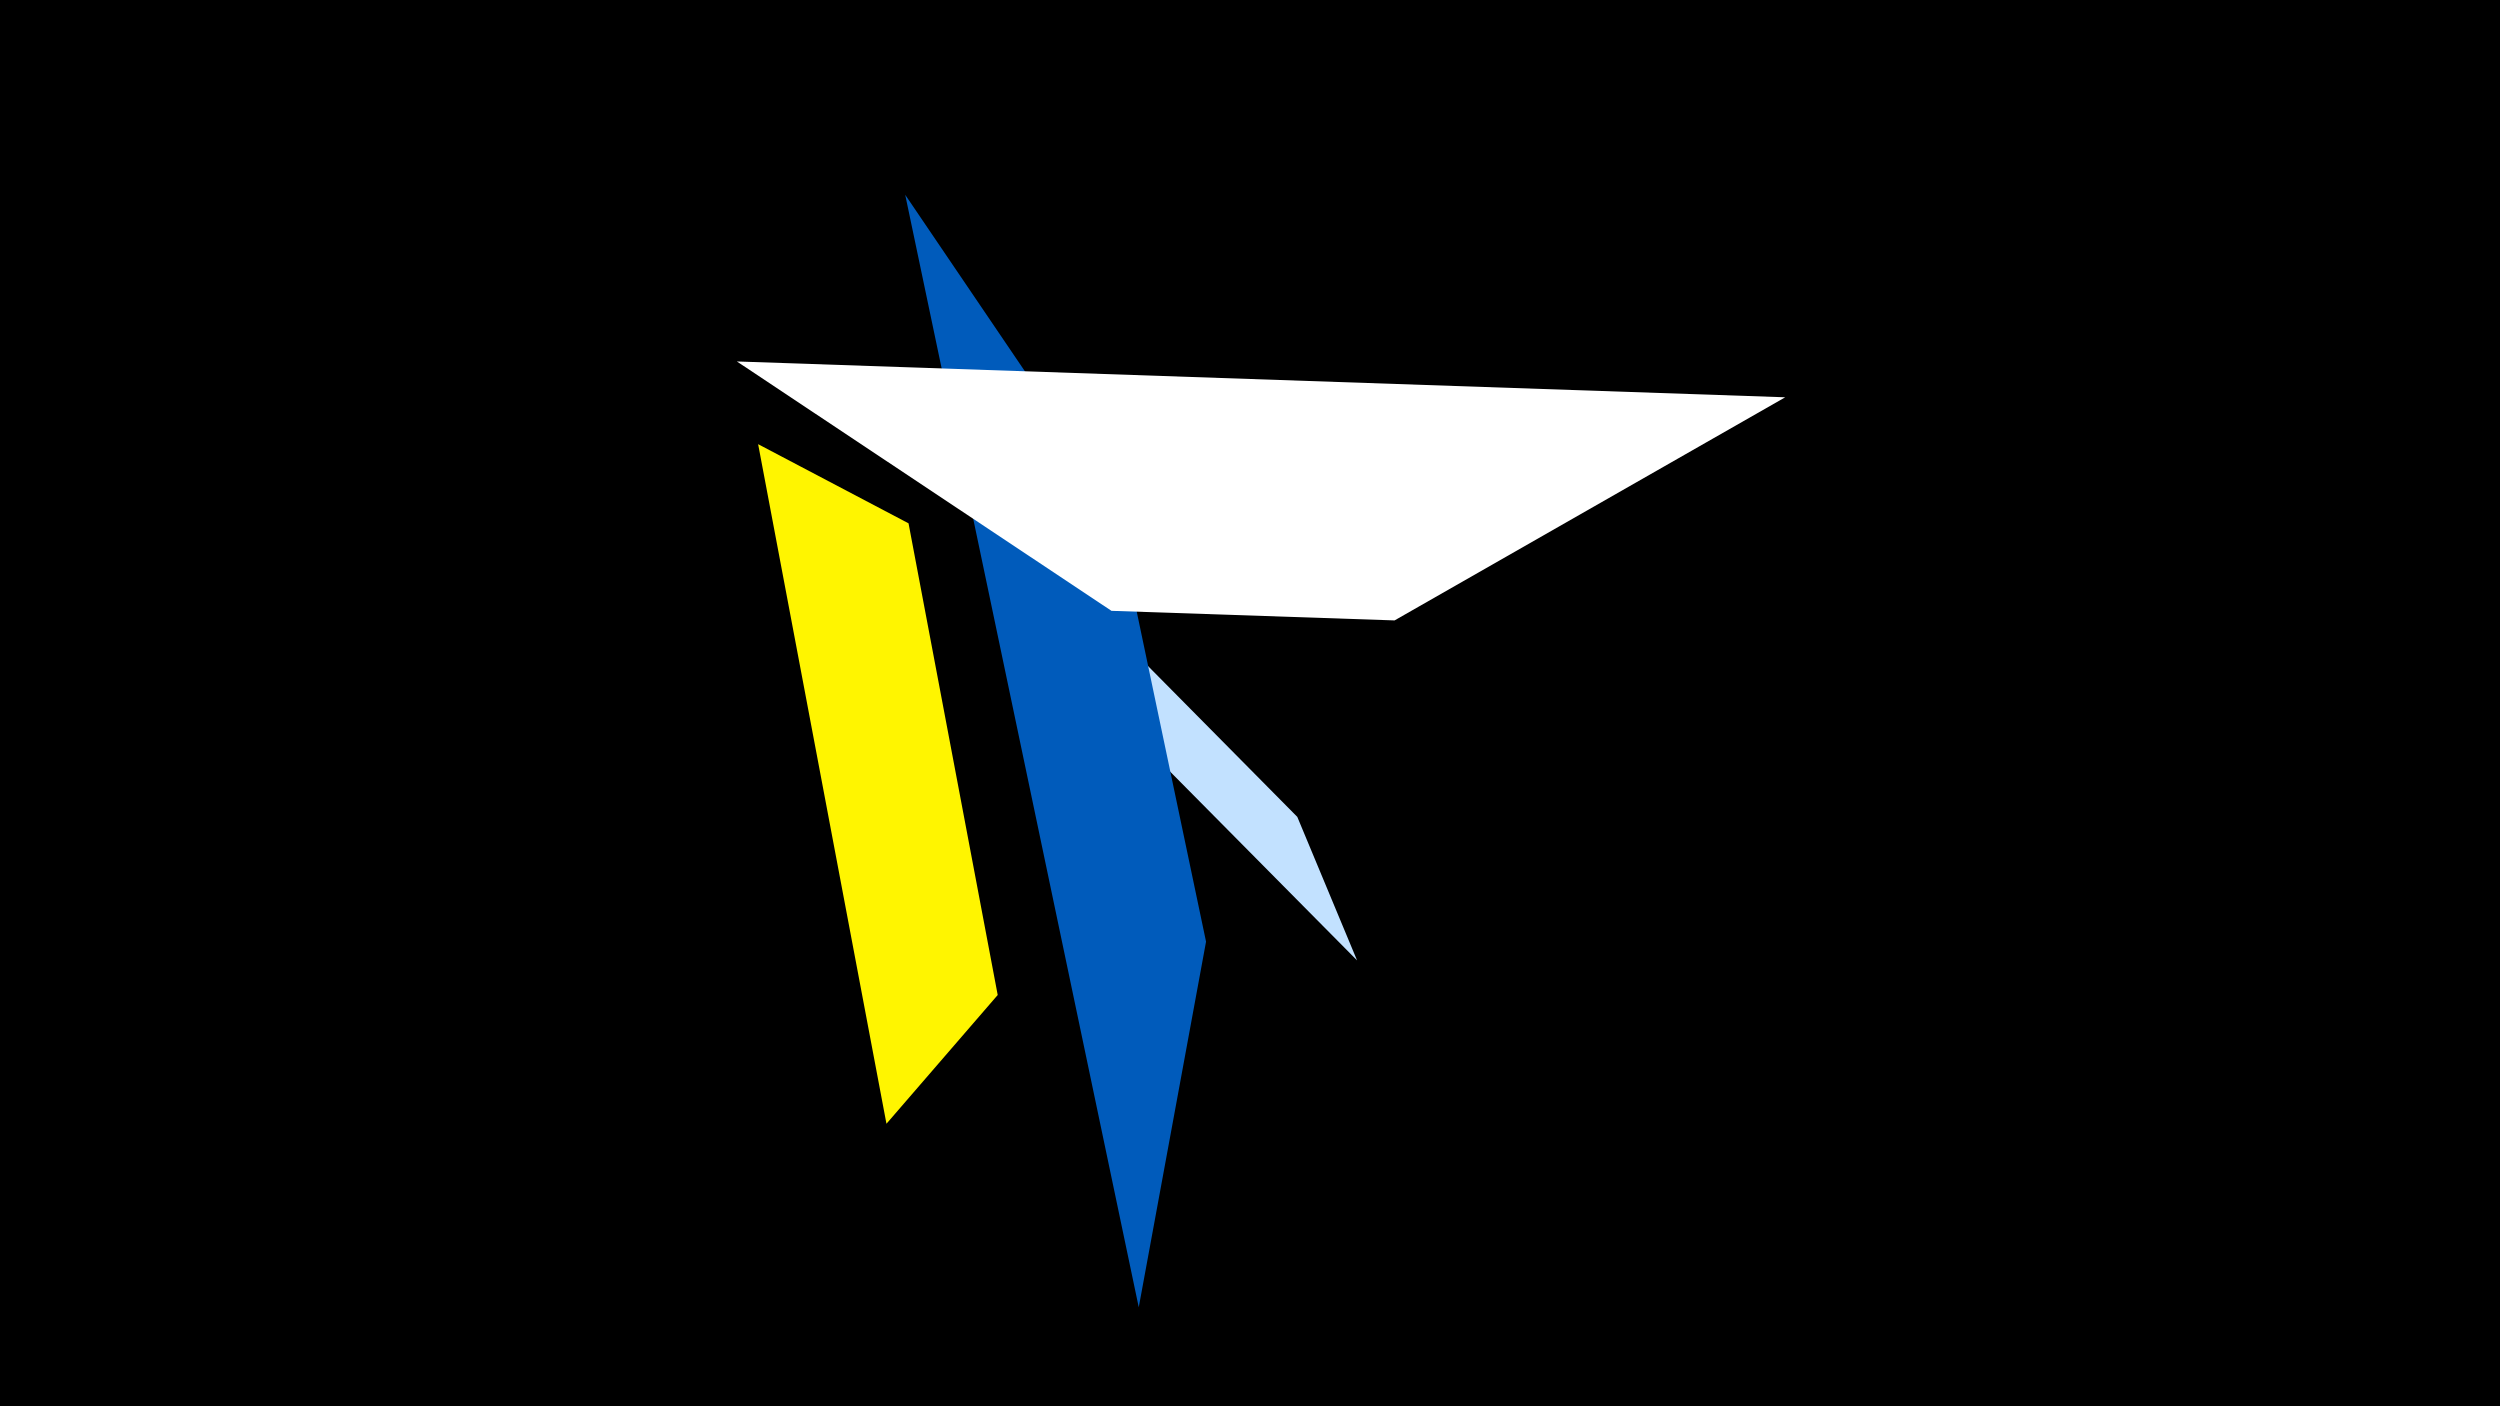 <svg width="1200" height="675" viewBox="-500 -500 1200 675" xmlns="http://www.w3.org/2000/svg"><title>19542</title><path d="M-500-500h1200v675h-1200z" fill="#000"/><path d="M-136.1-286.8l61.6 326.2 53.4-61.8-42.8-226.4z" fill="#fff500"/><path d="M151.4-39l-174.4-176.1 68.6 29.3 77.1 77.9z" fill="#c2e1ff"/><path d="M46.6 127.5l-112.1-534 100.1 147.6 44.3 210.9z" fill="#005bbb"/><path d="M-146.3-326.5l503.2 17.2-187.5 107.1-135.9-4.6z" fill="#fff"/></svg>